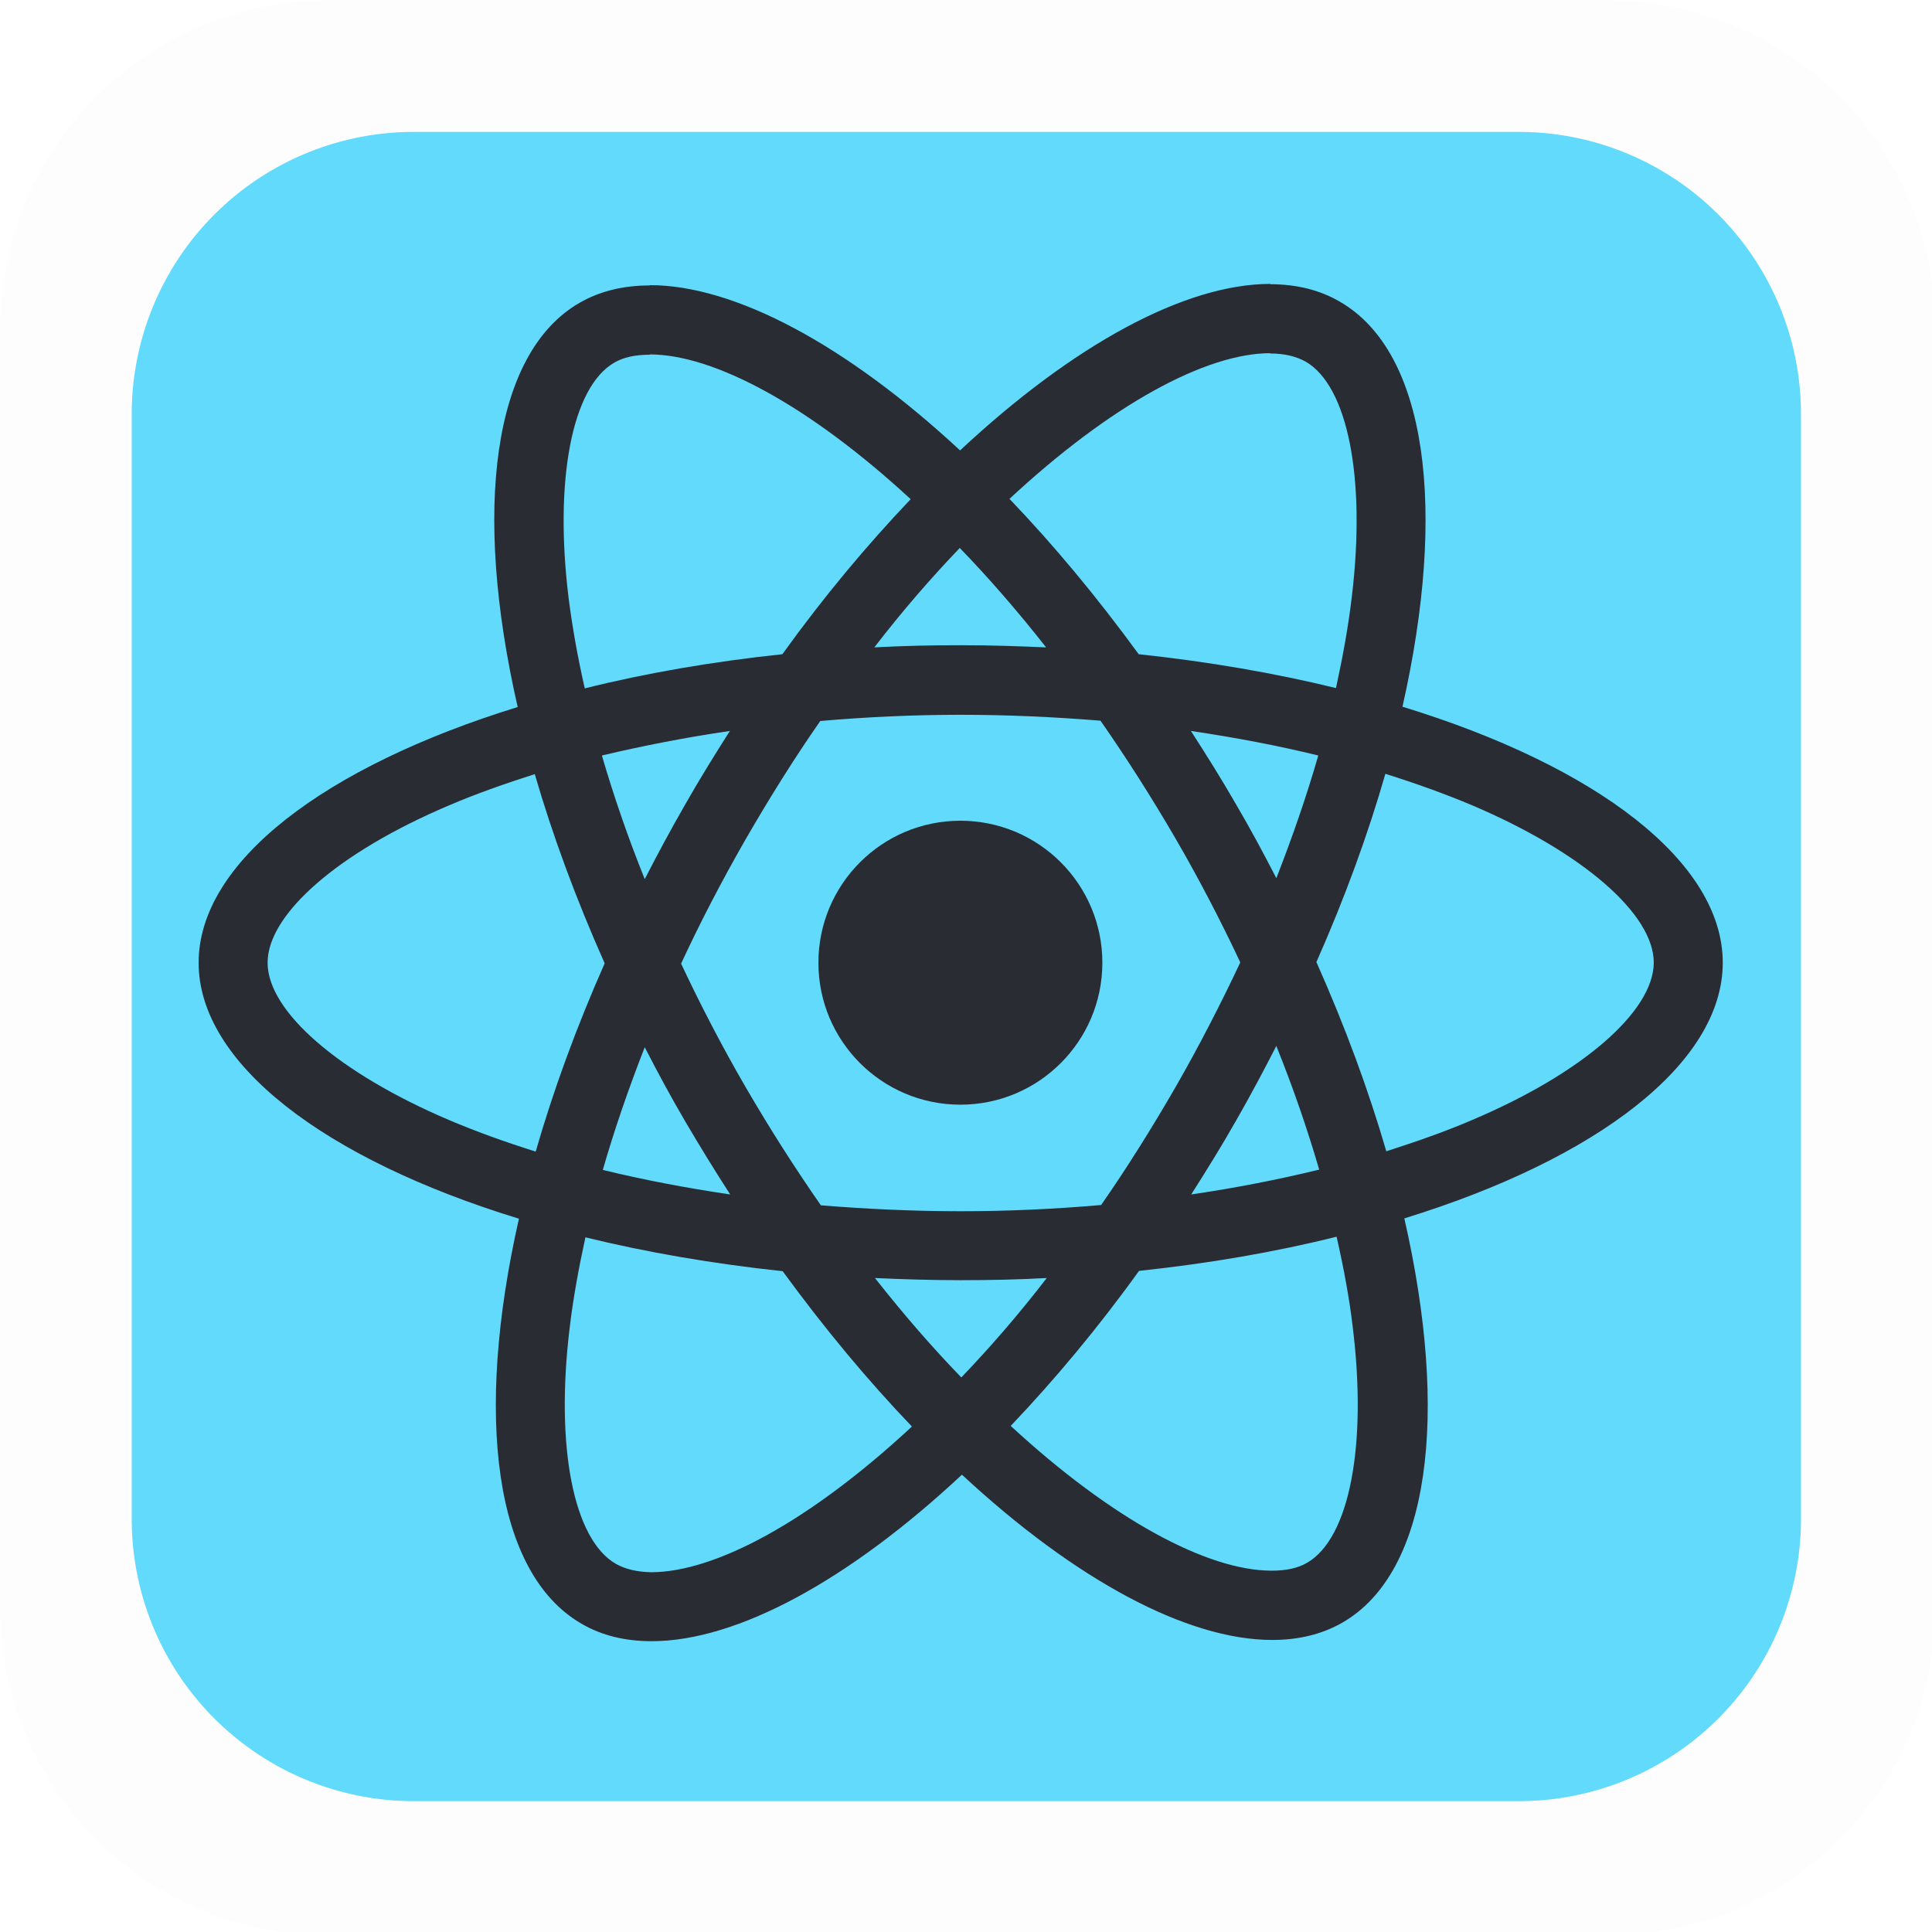 <?xml version="1.0" encoding="UTF-8" standalone="no"?>
<!-- Created with Inkscape (http://www.inkscape.org/) -->

<svg
   xmlns:dc="http://purl.org/dc/elements/1.1/"
   xmlns:cc="http://creativecommons.org/ns#"
   xmlns:rdf="http://www.w3.org/1999/02/22-rdf-syntax-ns#"
   xmlns:svg="http://www.w3.org/2000/svg"
   xmlns="http://www.w3.org/2000/svg"
   xmlns:sodipodi="http://sodipodi.sourceforge.net/DTD/sodipodi-0.dtd"
   xmlns:inkscape="http://www.inkscape.org/namespaces/inkscape"
   width="11mm"
   height="11mm"
   viewBox="0 0 11 11"
   version="1.1"
   id="svg1"
   xml:space="preserve"
   sodipodi:docname="SQ-ReactTs.svg"
   inkscape:version="0.92.4 (5da689c313, 2019-01-14)"><sodipodi:namedview
     id="namedview1"
     pagecolor="#ffffff"
     bordercolor="#000000"
     borderopacity="0.25"
     inkscape:showpageshadow="2"
     inkscape:pageopacity="0.0"
     inkscape:pagecheckerboard="0"
     inkscape:deskcolor="#d1d1d1"
     inkscape:document-units="mm"
     inkscape:zoom="23.432996"
     inkscape:cx="23.338192"
     inkscape:cy="15.148736"
     inkscape:window-width="3840"
     inkscape:window-height="2019"
     inkscape:window-x="-14"
     inkscape:window-y="-14"
     inkscape:window-maximized="1"
     inkscape:current-layer="g2"
     showgrid="false" /><defs
     id="defs1"><inkscape:path-effect
       effect="fillet_chamfer"
       id="path-effect5"
       is_visible="true"
       lpeversion="1"
       nodesatellites_param=""
       radius="0"
       unit="px"
       method="auto"
       mode="F"
       chamfer_steps="1"
       flexible="false"
       use_knot_distance="true"
       apply_no_radius="true"
       apply_with_radius="true"
       only_selected="false"
       hide_knots="false" /><inkscape:path-effect
       effect="fillet_chamfer"
       id="path-effect4"
       is_visible="true"
       lpeversion="1"
       nodesatellites_param="F,0,0,1,0,6.085,0,1 @ F,0,0,1,0,6.085,0,1 @ F,0,0,1,0,6.085,0,1 @ F,0,0,1,0,6.085,0,1"
       radius="23"
       unit="px"
       method="auto"
       mode="F"
       chamfer_steps="1"
       flexible="false"
       use_knot_distance="true"
       apply_no_radius="true"
       apply_with_radius="true"
       only_selected="false"
       hide_knots="false" /><inkscape:path-effect
       effect="fillet_chamfer"
       id="path-effect3"
       is_visible="true"
       lpeversion="1"
       nodesatellites_param=""
       radius="0"
       unit="px"
       method="auto"
       mode="F"
       chamfer_steps="1"
       flexible="false"
       use_knot_distance="true"
       apply_no_radius="true"
       apply_with_radius="true"
       only_selected="false"
       hide_knots="false" /><inkscape:path-effect
       effect="fillet_chamfer"
       id="path-effect2"
       is_visible="true"
       lpeversion="1"
       nodesatellites_param="F,0,0,1,0,25,0,1 @ F,0,0,1,0,25,0,1 @ F,0,0,1,0,25,0,1 @ F,0,0,1,0,25,0,1"
       radius="20"
       unit="mm"
       method="auto"
       mode="F"
       chamfer_steps="1"
       flexible="false"
       use_knot_distance="true"
       apply_no_radius="true"
       apply_with_radius="true"
       only_selected="false"
       hide_knots="false" /><inkscape:path-effect
       effect="fillet_chamfer"
       id="path-effect1"
       is_visible="true"
       lpeversion="1"
       nodesatellites_param=""
       radius="0"
       unit="px"
       method="auto"
       mode="F"
       chamfer_steps="1"
       flexible="false"
       use_knot_distance="true"
       apply_no_radius="true"
       apply_with_radius="true"
       only_selected="false"
       hide_knots="false" /><inkscape:path-effect
       effect="fillet_chamfer"
       id="path-effect2-8"
       is_visible="true"
       lpeversion="1"
       nodesatellites_param="F,0,0,1,0,1.587,0,1 @ F,0,0,1,0,1.587,0,1 @ F,0,0,1,0,1.587,0,1 @ F,0,0,1,0,1.587,0,1"
       radius="6"
       unit="px"
       method="auto"
       mode="F"
       chamfer_steps="1"
       flexible="false"
       use_knot_distance="true"
       apply_no_radius="true"
       apply_with_radius="true"
       only_selected="false"
       hide_knots="false" /><inkscape:path-effect
       effect="fillet_chamfer"
       id="path-effect4-5"
       is_visible="true"
       lpeversion="1"
       nodesatellites_param="F,0,0,1,0,6.085,0,1 @ F,0,0,1,0,6.085,0,1 @ F,0,0,1,0,6.085,0,1 @ F,0,0,1,0,6.085,0,1"
       radius="23"
       unit="px"
       method="auto"
       mode="F"
       chamfer_steps="1"
       flexible="false"
       use_knot_distance="true"
       apply_no_radius="true"
       apply_with_radius="true"
       only_selected="false"
       hide_knots="false" /></defs><g
     inkscape:label="Layer 1"
     inkscape:groupmode="layer"
     id="layer1"
     transform="translate(-106.201,-134.477)"><g
       transform="matrix(0.306,0,0,0.306,104.367,132.644)"
       id="g2-4"
       style="font-family:none;mix-blend-mode:normal;fill:#000000;fill-opacity:0.01;fill-rule:nonzero;stroke:none;stroke-width:1;stroke-linecap:butt;stroke-linejoin:miter;stroke-miterlimit:10;stroke-dasharray:none;stroke-dashoffset:0"><path
         d="M 6,35.915 V 12.085 A 6.085,6.085 135 0 1 12.085,6 H 35.915 A 6.085,6.085 45 0 1 42,12.085 V 35.915 A 6.085,6.085 135 0 1 35.915,42 H 12.085 A 6.085,6.085 45 0 1 6,35.915 Z"
         fill="#ffd600"
         id="path1-3"
         inkscape:path-effect="#path-effect4-5"
         inkscape:original-d="M 6,42 V 6 h 36 v 36 z"
         style="fill:#000000;fill-opacity:0.01" /><path
         d="m 29.538,32.947 c 0.692,1.124 1.444,2.201 3.037,2.201 1.338,0 2.04,-0.665 2.04,-1.585 0,-1.101 -0.726,-1.492 -2.198,-2.133 L 31.61,31.086 c -2.329,-0.988 -3.878,-2.226 -3.878,-4.841 0,-2.41 1.845,-4.244 4.728,-4.244 2.053,0 3.528,0.711 4.592,2.573 l -2.514,1.607 c -0.553,-0.988 -1.151,-1.377 -2.078,-1.377 -0.946,0 -1.545,0.597 -1.545,1.377 0,0.964 0.6,1.354 1.985,1.951 l 0.807,0.344 C 36.452,29.645 38,30.839 38,33.523 38,36.415 35.716,38 32.65,38 29.651,38 27.948,36.495 27,34.632 Z m -11.586,0.082 c 0.506,0.906 1.275,1.603 2.381,1.603 1.058,0 1.667,-0.418 1.667,-2.043 V 22 h 3.333 v 11.101 c 0,3.367 -1.953,4.899 -4.805,4.899 -2.577,0 -4.437,-1.746 -5.195,-3.368 z"
         fill="#000001"
         id="path2-2"
         style="fill:#000000;fill-opacity:0.01" /></g><g
       transform="matrix(0.264,0,0,0.264,105.367,133.644)"
       id="g2"
       style="font-family:none;mix-blend-mode:normal;fill:none;fill-rule:nonzero;stroke:none;stroke-width:1;stroke-linecap:butt;stroke-linejoin:miter;stroke-miterlimit:10;stroke-dasharray:none;stroke-dashoffset:0"><path
         d="M 6,35.915 V 12.085 A 6.085,6.085 135 0 1 12.085,6 H 35.915 A 6.085,6.085 45 0 1 42,12.085 V 35.915 A 6.085,6.085 135 0 1 35.915,42 H 12.085 A 6.085,6.085 45 0 1 6,35.915 Z"
         fill="#ffd600"
         id="path1"
         inkscape:path-effect="#path-effect4"
         inkscape:original-d="M 6,42 V 6 h 36 v 36 z"
         style="fill:#61dafb;fill-opacity:1" /><g
         id="g1436"
         transform="matrix(0.067,0,0,0.067,-4.329,4.052)"
         style="fill:#292c33;fill-opacity:1"><path
           id="path1432"
           d="m 666.3,296.5 c 0,-32.5 -40.7,-63.3 -103.1,-82.4 14.4,-63.6 8,-114.2 -20.2,-130.4 -6.5,-3.8 -14.1,-5.6 -22.4,-5.6 v 22.3 c 4.6,0 8.3,0.9 11.4,2.6 13.6,7.8 19.5,37.5 14.9,75.7 -1.1,9.4 -2.9,19.3 -5.1,29.4 -19.6,-4.8 -41,-8.5 -63.5,-10.9 -13.5,-18.5 -27.5,-35.3 -41.6,-50 32.6,-30.3 63.2,-46.9 84,-46.9 V 78 C 493.2,78 457.2,97.6 420.8,131.6 384.4,97.8 348.4,78.4 320.9,78.4 v 22.3 c 20.7,0 51.4,16.5 84,46.6 -14,14.7 -28,31.4 -41.3,49.9 -22.6,2.4 -44,6.1 -63.6,11 -2.3,-10 -4,-19.7 -5.2,-29 -4.7,-38.2 1.1,-67.9 14.6,-75.8 3,-1.8 6.9,-2.6 11.5,-2.6 V 78.5 c -8.4,0 -16,1.8 -22.6,5.6 -28.1,16.2 -34.4,66.7 -19.9,130.1 -62.2,19.2 -102.7,49.9 -102.7,82.3 0,32.5 40.7,63.3 103.1,82.4 -14.4,63.6 -8,114.2 20.2,130.4 6.5,3.8 14.1,5.6 22.5,5.6 27.5,0 63.5,-19.6 99.9,-53.6 36.4,33.8 72.4,53.2 99.9,53.2 8.4,0 16,-1.8 22.6,-5.6 28.1,-16.2 34.4,-66.7 19.9,-130.1 62,-19.1 102.5,-49.9 102.5,-82.3 z M 536.1,229.8 c -3.7,12.9 -8.3,26.2 -13.5,39.5 -4.1,-8 -8.4,-16 -13.1,-24 -4.6,-8 -9.5,-15.8 -14.4,-23.4 14.2,2.1 27.9,4.7 41,7.9 z m -45.8,106.5 c -7.8,13.5 -15.8,26.3 -24.1,38.2 -14.9,1.3 -30,2 -45.2,2 -15.1,0 -30.2,-0.7 -45,-1.9 -8.3,-11.9 -16.4,-24.6 -24.2,-38 -7.6,-13.1 -14.5,-26.4 -20.8,-39.8 6.2,-13.4 13.2,-26.8 20.7,-39.9 7.8,-13.5 15.8,-26.3 24.1,-38.2 14.9,-1.3 30,-2 45.2,-2 15.1,0 30.2,0.7 45,1.9 8.3,11.9 16.4,24.6 24.2,38 7.6,13.1 14.5,26.4 20.8,39.8 -6.3,13.4 -13.2,26.8 -20.7,39.9 z m 32.3,-13 c 5.4,13.4 10,26.8 13.8,39.8 -13.1,3.2 -26.9,5.9 -41.2,8 4.9,-7.7 9.8,-15.6 14.4,-23.7 4.6,-8 8.9,-16.1 13,-24.1 z M 421.2,430 c -9.3,-9.6 -18.6,-20.3 -27.8,-32 9,0.4 18.2,0.7 27.5,0.7 9.4,0 18.7,-0.2 27.8,-0.7 -9,11.7 -18.3,22.4 -27.5,32 z m -74.4,-58.9 c -14.2,-2.1 -27.9,-4.7 -41,-7.9 3.7,-12.9 8.3,-26.2 13.5,-39.5 4.1,8 8.4,16 13.1,24 4.7,8 9.5,15.8 14.4,23.4 z M 420.7,163 c 9.3,9.6 18.6,20.3 27.8,32 -9,-0.4 -18.2,-0.7 -27.5,-0.7 -9.4,0 -18.7,0.2 -27.8,0.7 9,-11.7 18.3,-22.4 27.5,-32 z m -74,58.9 c -4.9,7.7 -9.8,15.6 -14.4,23.7 -4.6,8 -8.9,16 -13,24 -5.4,-13.4 -10,-26.8 -13.8,-39.8 13.1,-3.1 26.9,-5.8 41.2,-7.9 z m -90.5,125.2 c -35.4,-15.1 -58.3,-34.9 -58.3,-50.6 0,-15.7 22.9,-35.6 58.3,-50.6 8.6,-3.7 18,-7 27.7,-10.1 5.7,19.6 13.2,40 22.5,60.9 -9.2,20.8 -16.6,41.1 -22.2,60.6 -9.9,-3.1 -19.3,-6.5 -28,-10.2 z M 310,490 c -13.6,-7.8 -19.5,-37.5 -14.9,-75.7 1.1,-9.4 2.9,-19.3 5.1,-29.4 19.6,4.8 41,8.5 63.5,10.9 13.5,18.5 27.5,35.3 41.6,50 -32.6,30.3 -63.2,46.9 -84,46.9 -4.5,-0.1 -8.3,-1 -11.3,-2.7 z m 237.2,-76.2 c 4.7,38.2 -1.1,67.9 -14.6,75.8 -3,1.8 -6.9,2.6 -11.5,2.6 -20.7,0 -51.4,-16.5 -84,-46.6 14,-14.7 28,-31.4 41.3,-49.9 22.6,-2.4 44,-6.1 63.6,-11 2.3,10.1 4.1,19.8 5.2,29.1 z m 38.5,-66.7 c -8.6,3.7 -18,7 -27.7,10.1 -5.7,-19.6 -13.2,-40 -22.5,-60.9 9.2,-20.8 16.6,-41.1 22.2,-60.6 9.9,3.1 19.3,6.5 28.1,10.2 35.4,15.1 58.3,34.9 58.3,50.6 -0.1,15.7 -23,35.6 -58.4,50.6 z"
           inkscape:connector-curvature="0"
           style="fill:#292c33;fill-opacity:1" /><circle
           id="circle1434"
           r="45.7"
           cy="296.5"
           cx="420.9"
           style="fill:#292c33;fill-opacity:1" /></g></g></g></svg>